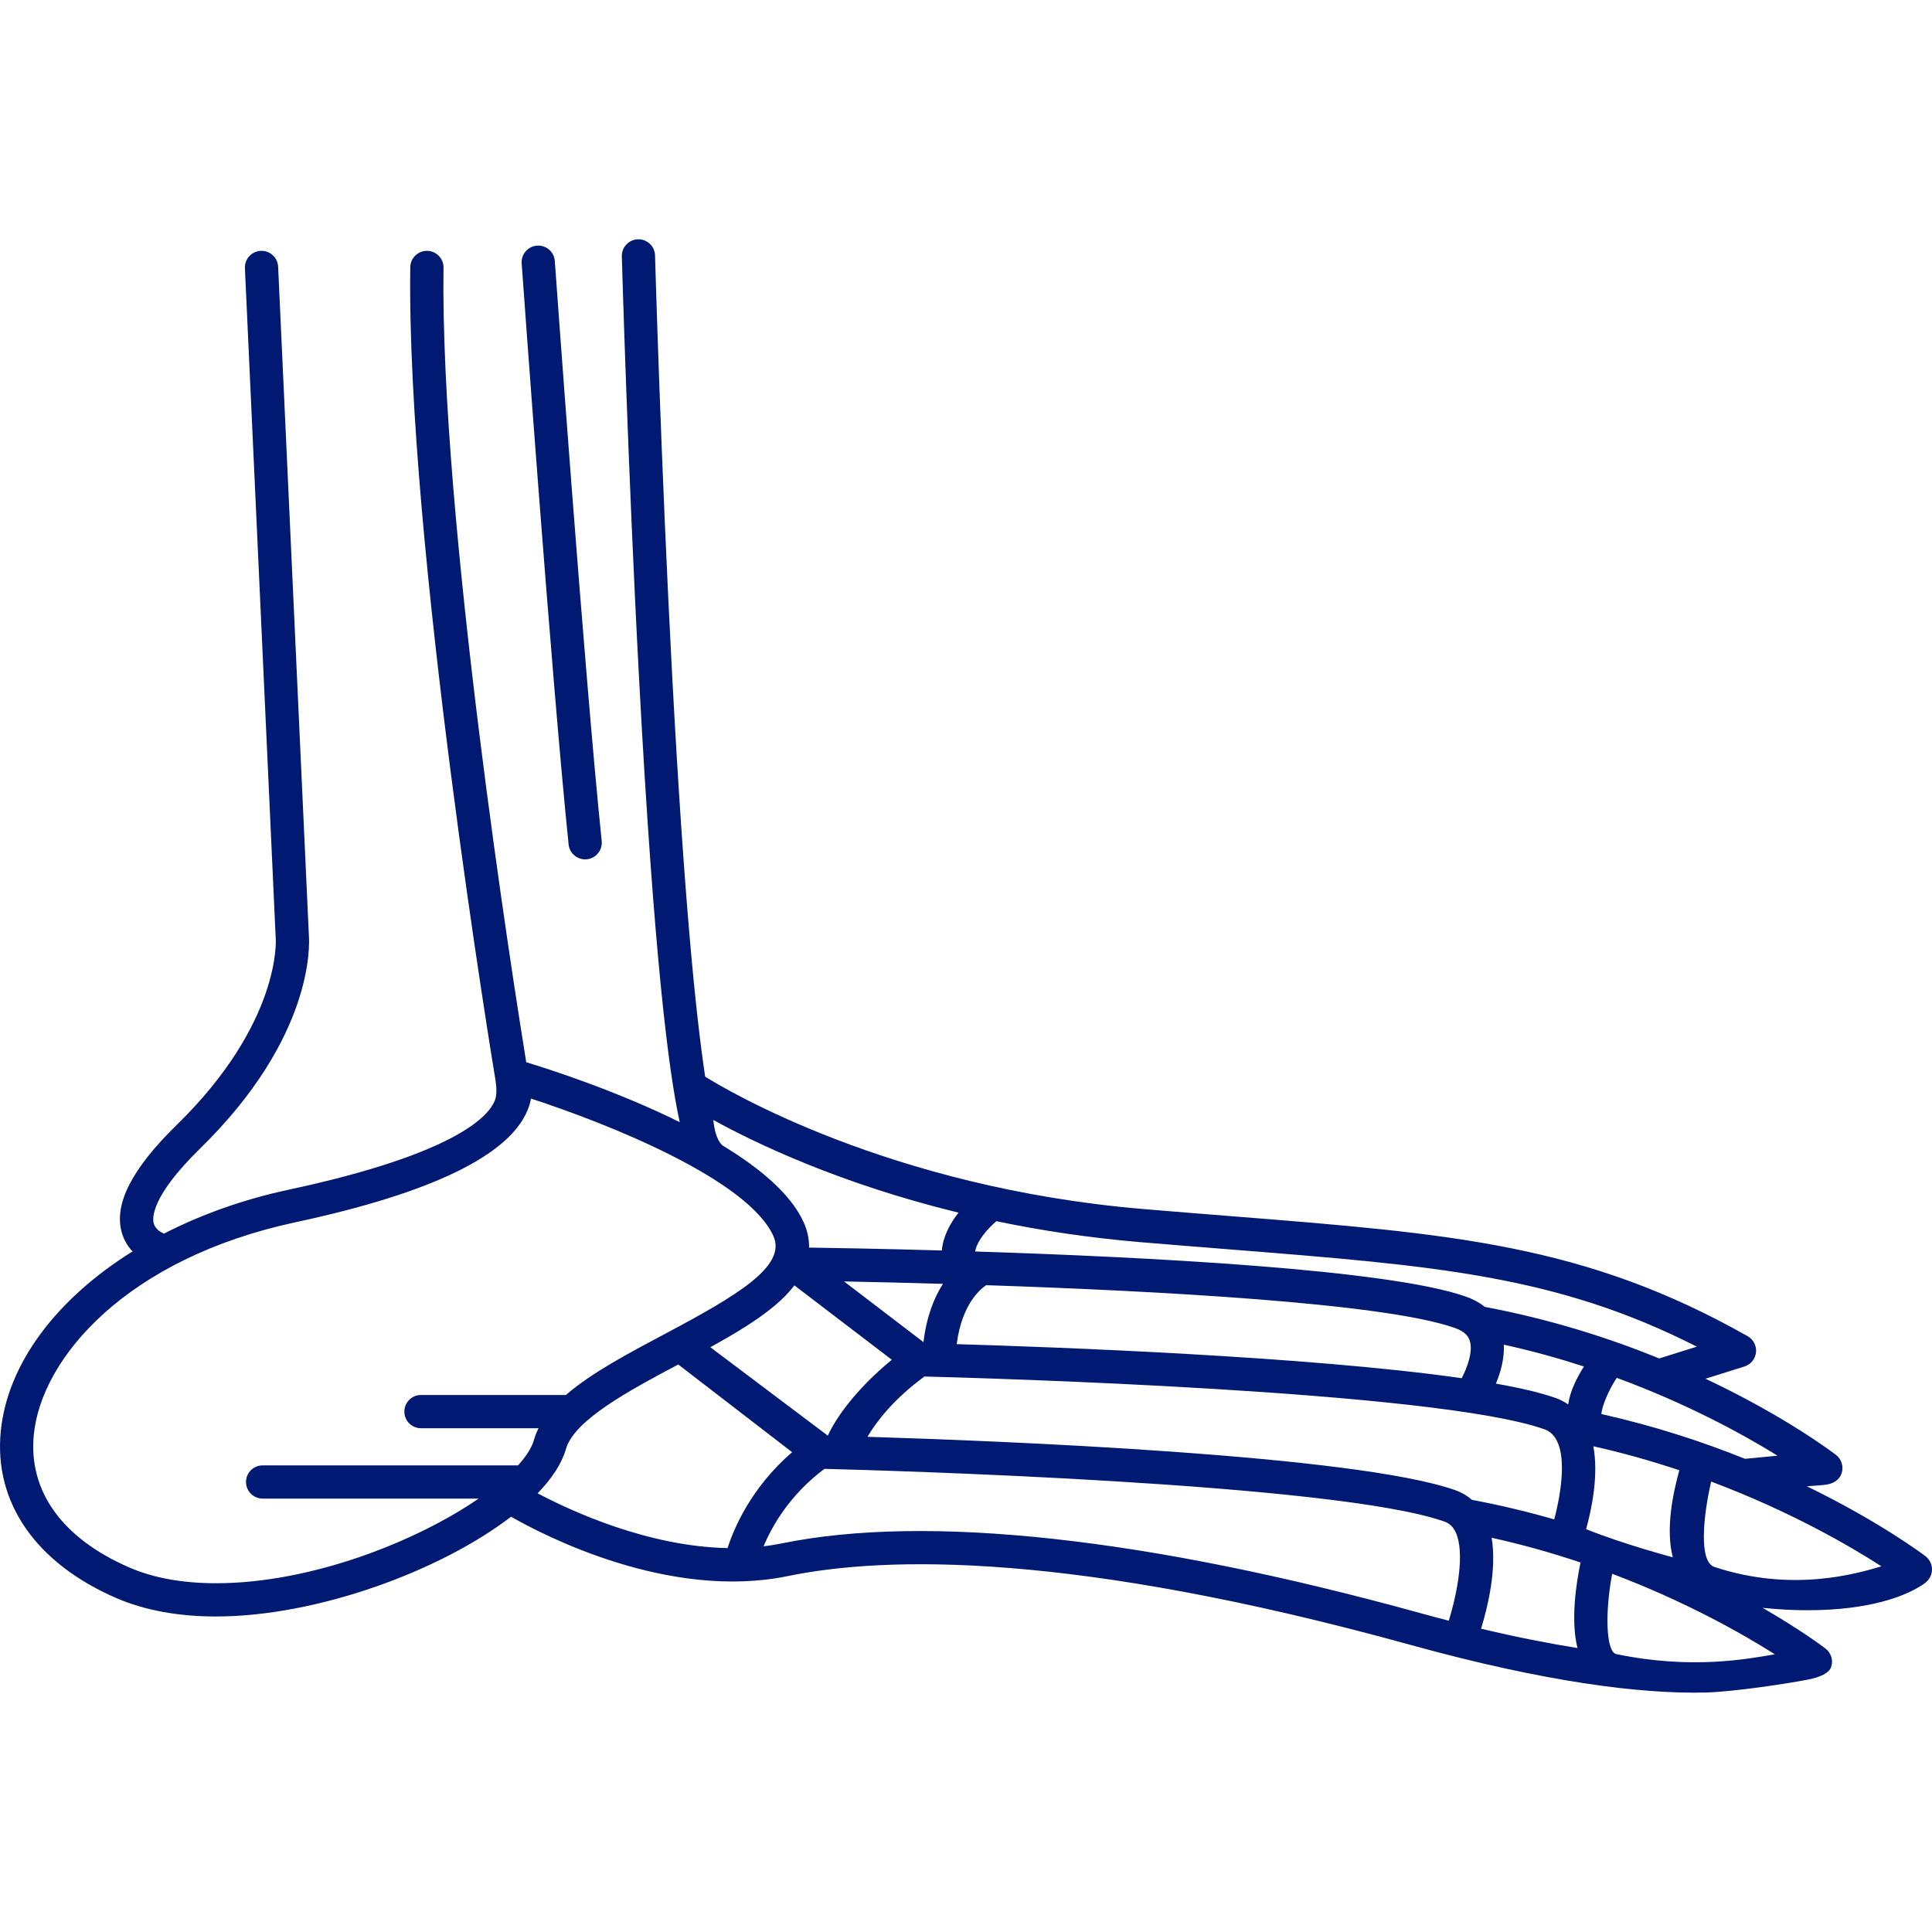 <svg width="48" height="48" viewBox="0 0 48 48" fill="none" xmlns="http://www.w3.org/2000/svg">
<g clip-path="url(#clip0_931_22012)">
<path d="M44.939 41.725C45.222 41.668 45.441 41.567 45.494 41.417C45.552 41.25 45.494 41.064 45.353 40.957C45.297 40.914 44.745 40.497 43.791 39.946C44.198 39.988 44.568 40.006 44.904 40.006C46.498 40.006 47.32 39.632 47.626 39.458C47.812 39.353 47.926 39.278 47.978 39.123C48.035 38.955 47.978 38.77 47.837 38.662C47.757 38.602 46.685 37.8 44.889 36.925C44.889 36.925 45.245 36.904 45.363 36.887C45.546 36.86 45.696 36.775 45.753 36.607C45.81 36.44 45.755 36.255 45.615 36.147C45.532 36.083 44.352 35.187 42.373 34.254L43.341 33.95C43.498 33.901 43.61 33.763 43.627 33.6C43.645 33.436 43.563 33.278 43.42 33.197C39.379 30.913 36.078 30.651 30.608 30.217C29.909 30.161 29.171 30.103 28.39 30.037C22.078 29.503 18.003 27.052 17.52 26.749C17.288 25.224 16.997 22.333 16.704 16.861C16.421 11.564 16.276 6.398 16.274 6.347C16.268 6.119 16.079 5.94 15.85 5.945C15.623 5.952 15.443 6.142 15.449 6.37C15.451 6.421 15.596 11.596 15.88 16.904C16.25 23.821 16.616 26.654 16.888 27.879C15.364 27.124 13.737 26.593 13.074 26.39C12.772 24.529 10.932 12.893 11.019 6.651C11.022 6.423 10.84 6.235 10.612 6.232C10.61 6.232 10.608 6.232 10.606 6.232C10.381 6.232 10.197 6.413 10.193 6.639C10.098 13.477 12.279 26.648 12.301 26.78C12.301 26.78 12.36 27.074 12.317 27.265C12.222 27.691 11.374 28.657 7.175 29.557C6.046 29.799 4.999 30.174 4.074 30.649C3.995 30.615 3.859 30.538 3.82 30.396C3.782 30.261 3.754 29.726 4.97 28.536C7.798 25.771 7.691 23.466 7.674 23.245L6.91 6.626C6.899 6.398 6.705 6.222 6.478 6.232C6.251 6.243 6.074 6.436 6.085 6.664L6.849 23.291C6.85 23.296 6.85 23.305 6.851 23.31C6.853 23.331 6.997 25.4 4.393 27.946C3.276 29.038 2.828 29.912 3.024 30.617C3.078 30.811 3.177 30.967 3.293 31.091C1.418 32.26 0.186 33.867 0.019 35.561C-0.156 37.329 0.892 38.839 2.893 39.705C3.594 40.007 4.426 40.161 5.368 40.161C7.868 40.161 10.939 39.034 12.697 37.682C13.527 38.157 16.626 39.764 19.576 39.157C22.001 38.657 26.655 38.549 35.055 40.87C38.398 41.794 40.776 42.09 42.383 42.05C43.061 42.032 44.425 41.828 44.939 41.725ZM43.354 36.244C42.309 35.823 41.109 35.428 39.785 35.131C39.799 34.953 39.945 34.569 40.168 34.232C41.935 34.882 43.315 35.642 44.162 36.166L43.354 36.244ZM39.406 37.992C39.541 37.508 39.722 36.657 39.586 35.932C40.34 36.101 41.054 36.305 41.722 36.528C41.57 37.078 41.374 37.988 41.561 38.691C41.561 38.691 40.381 38.38 39.406 37.992ZM20.568 35.669L17.648 33.471C18.253 33.139 18.826 32.795 19.256 32.431C19.45 32.267 19.61 32.102 19.737 31.935L22.157 33.783C21.231 34.544 20.743 35.272 20.568 35.669ZM18.076 38.462C16.092 38.423 14.185 37.539 13.357 37.101C13.711 36.735 13.957 36.362 14.061 35.999C14.266 35.281 15.63 34.548 16.851 33.9L19.68 36.079C18.654 36.965 18.229 37.983 18.076 38.462ZM38.647 34.732C38.28 34.602 37.773 34.483 37.165 34.376C37.279 34.104 37.379 33.758 37.362 33.408C38.063 33.562 38.728 33.748 39.353 33.95C39.18 34.221 39.008 34.56 38.961 34.892C38.865 34.827 38.761 34.772 38.647 34.732ZM36.514 33.304C36.605 33.579 36.449 33.984 36.316 34.241C32.515 33.696 26.151 33.465 23.769 33.395C23.899 32.376 24.382 32.008 24.502 31.93C28.689 32.07 34.392 32.37 36.147 32.993C36.414 33.088 36.484 33.216 36.514 33.304ZM23.427 31.897C23.214 32.23 23.019 32.699 22.944 33.345L20.97 31.837C21.604 31.849 22.452 31.869 23.427 31.897ZM22.967 34.199C24.344 34.234 35.667 34.55 38.371 35.51C39.018 35.74 38.802 37.044 38.614 37.749C37.969 37.563 37.287 37.398 36.572 37.264C36.453 37.161 36.316 37.08 36.163 37.025C33.682 36.145 24.805 35.797 21.552 35.697C21.774 35.32 22.197 34.765 22.967 34.199ZM37.059 38.205C37.841 38.378 38.579 38.588 39.268 38.82C39.157 39.353 39.021 40.258 39.192 40.945C38.474 40.83 37.677 40.674 36.797 40.465C36.963 39.924 37.191 38.979 37.059 38.205ZM30.543 31.04C35.668 31.447 38.663 31.684 42.157 33.457L41.224 33.75C39.987 33.247 38.528 32.777 36.892 32.47C36.77 32.373 36.617 32.284 36.423 32.215C34.513 31.537 28.484 31.229 24.227 31.093C24.276 30.811 24.557 30.51 24.754 30.34C25.844 30.568 27.035 30.751 28.321 30.86C29.103 30.926 29.842 30.984 30.543 31.04ZM17.722 27.825C18.746 28.39 20.845 29.404 23.814 30.128C23.602 30.397 23.43 30.722 23.399 31.068C21.875 31.024 20.666 31.004 20.101 30.996C20.105 30.786 20.061 30.575 19.965 30.363C19.648 29.666 18.882 29.024 17.963 28.466C17.963 28.466 17.775 28.363 17.722 27.825ZM3.221 38.947C1.547 38.223 0.701 37.049 0.84 35.643C1.029 33.732 3.147 31.265 7.348 30.365C10.721 29.642 12.661 28.701 13.113 27.568C13.151 27.472 13.177 27.38 13.192 27.294C15.072 27.905 18.571 29.293 19.213 30.705C19.555 31.457 18.31 32.19 16.513 33.144C15.583 33.639 14.684 34.116 14.06 34.658H10.459C10.231 34.658 10.046 34.843 10.046 35.071C10.046 35.299 10.231 35.484 10.459 35.484H13.38C13.333 35.578 13.295 35.673 13.267 35.772C13.212 35.966 13.074 36.181 12.871 36.407H6.525C6.297 36.407 6.112 36.591 6.112 36.819C6.112 37.047 6.297 37.232 6.525 37.232H11.892C10.332 38.304 7.722 39.335 5.368 39.335C4.54 39.335 3.817 39.205 3.221 38.947ZM19.41 38.348C19.264 38.378 19.118 38.4 18.971 38.418C19.176 37.925 19.613 37.144 20.483 36.493C21.866 36.528 33.183 36.844 35.887 37.803C36.014 37.849 36.103 37.934 36.167 38.07C36.397 38.568 36.211 39.57 35.994 40.266C35.759 40.206 35.521 40.142 35.275 40.074C28.501 38.203 23.015 37.606 19.41 38.348ZM40.157 41.096C39.9 41.043 39.871 40.061 40.054 39.1C41.886 39.792 43.292 40.592 44.095 41.1C43.399 41.221 42.024 41.482 40.157 41.096ZM42.594 38.93C42.2 38.799 42.316 37.669 42.513 36.809C44.488 37.551 45.972 38.418 46.744 38.915C46.137 39.094 44.534 39.572 42.594 38.93Z" fill="#001973"/>
<path d="M14.538 21.351C14.552 21.351 14.566 21.35 14.581 21.349C14.807 21.325 14.972 21.122 14.949 20.895C14.517 16.725 13.792 6.587 13.784 6.485C13.768 6.258 13.571 6.086 13.343 6.103C13.116 6.119 12.944 6.316 12.961 6.544C12.968 6.646 13.695 16.797 14.127 20.98C14.149 21.193 14.329 21.351 14.538 21.351Z" fill="#001973"/>
</g>
<defs>
<clipPath id="clip0_931_22012">
<rect width="48" height="48" fill="white"/>
</clipPath>
</defs>
</svg>
